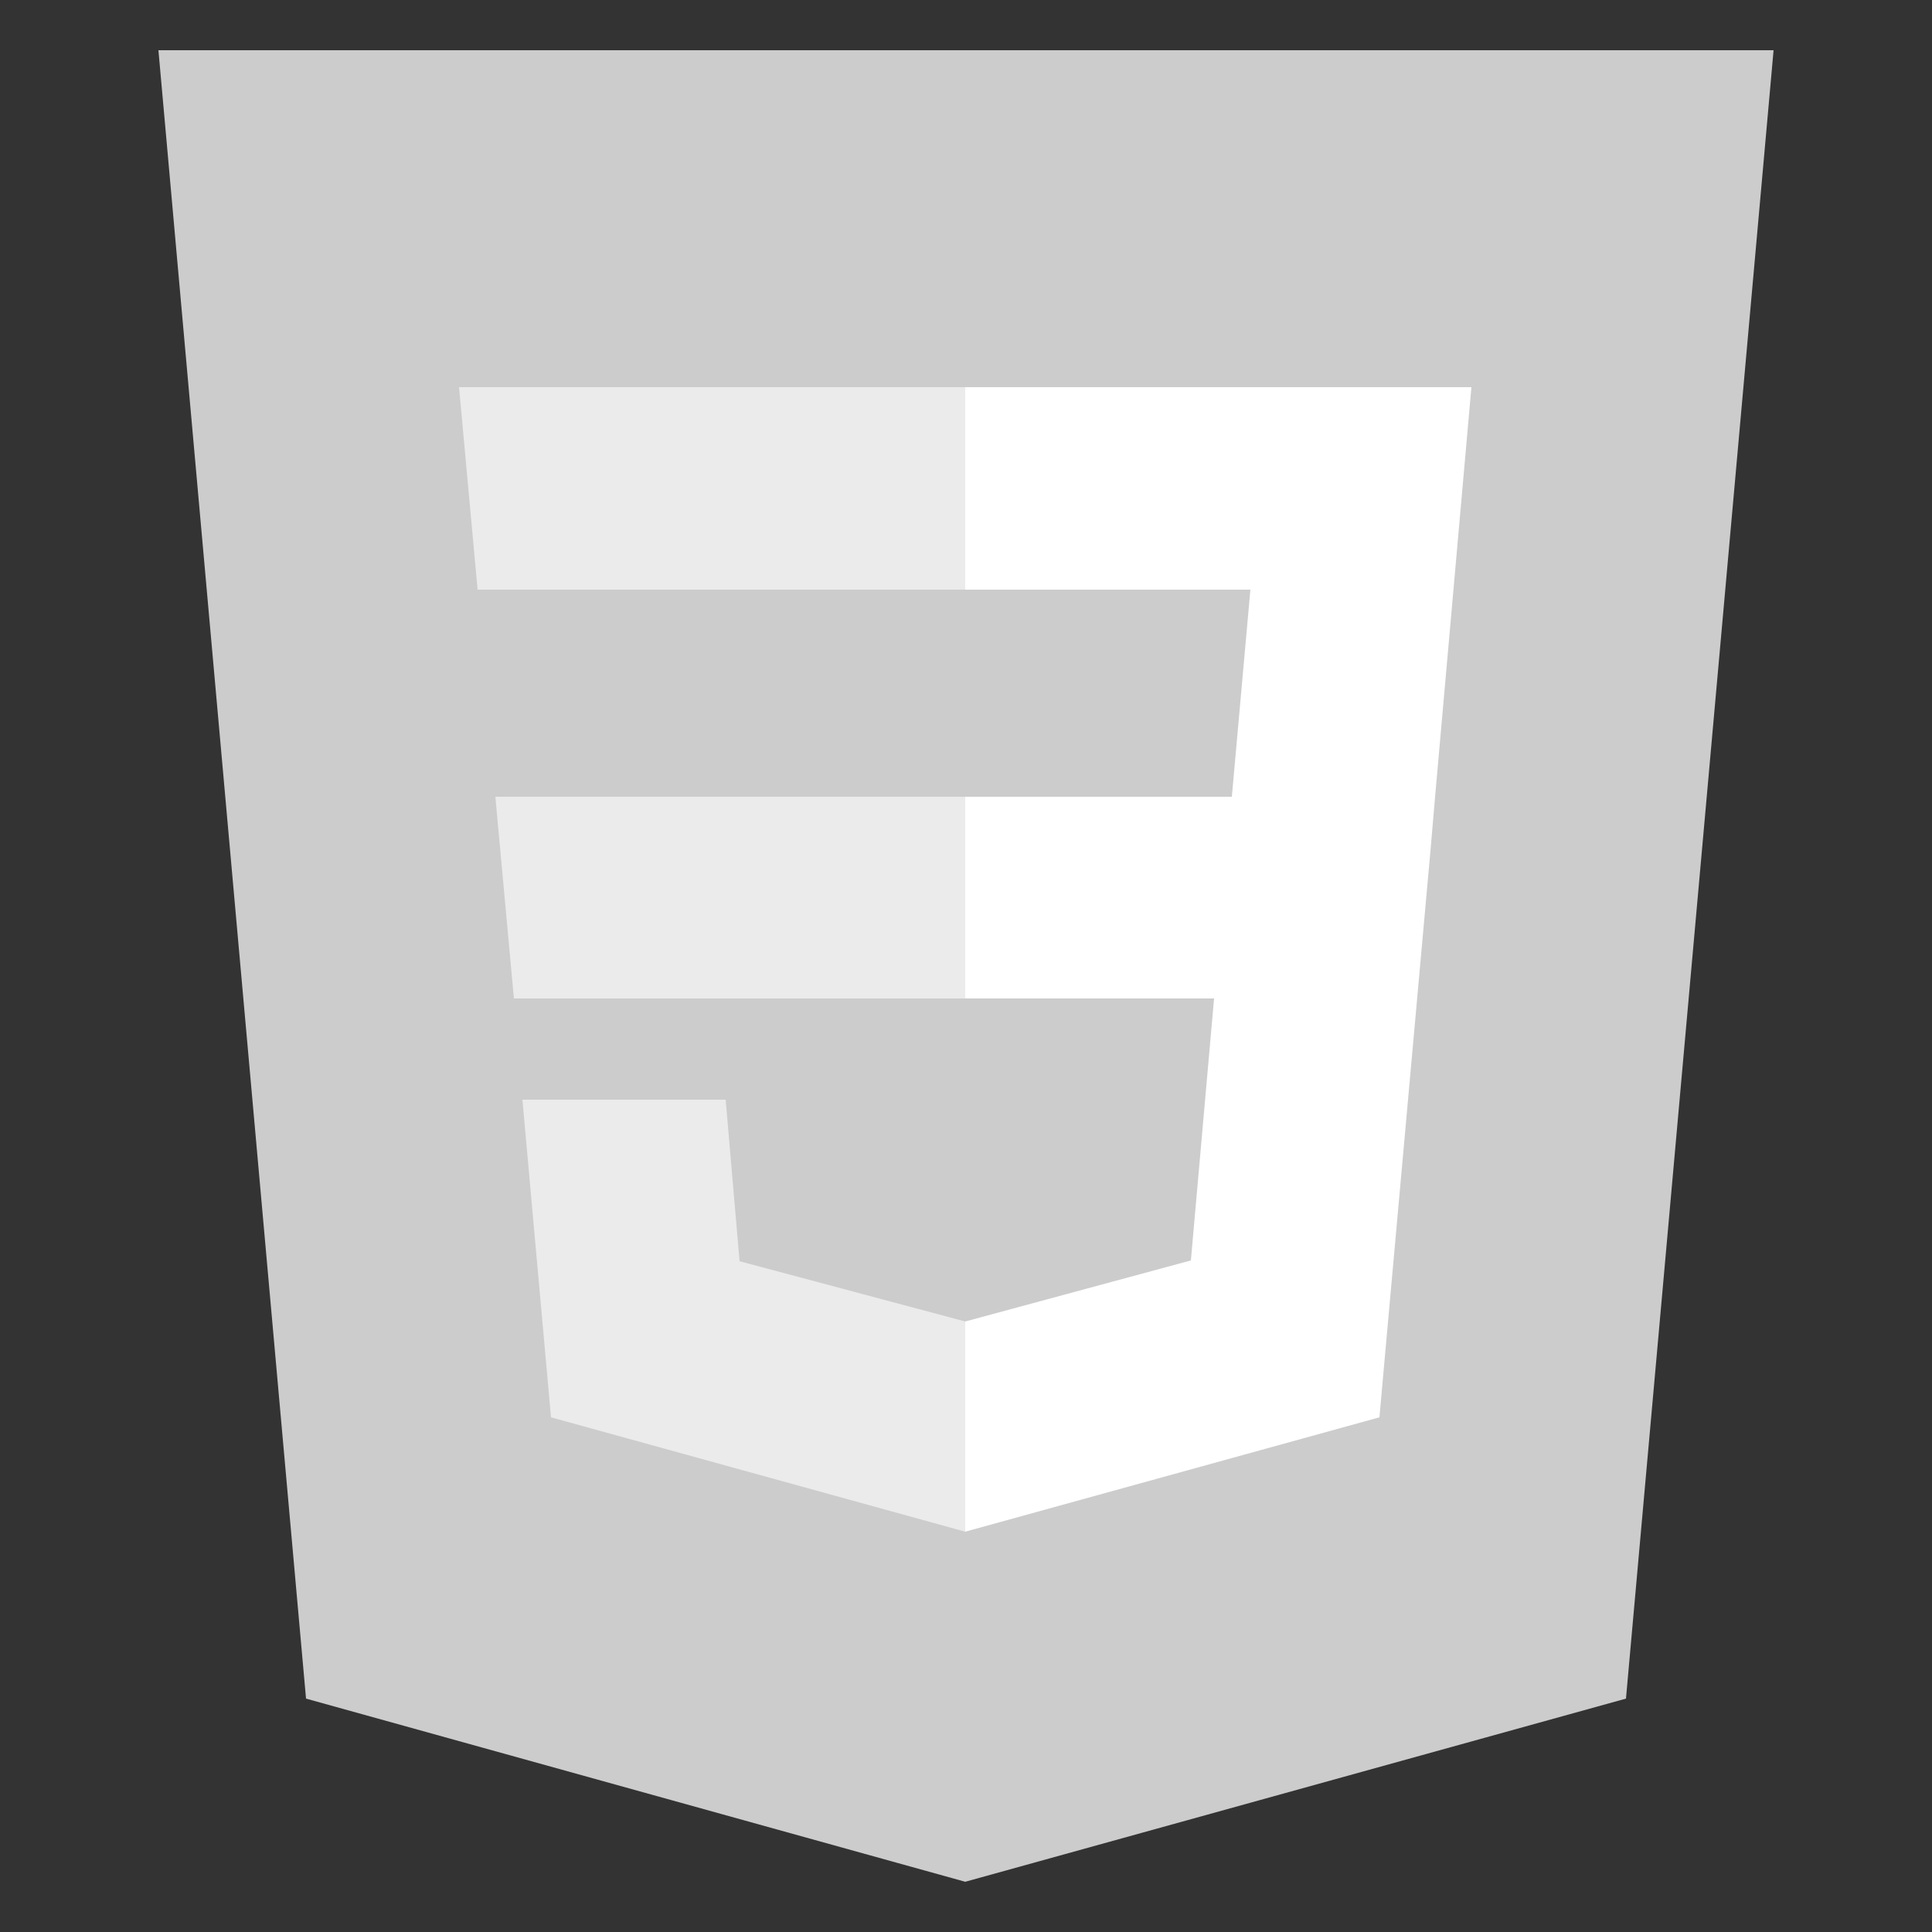 <svg id="gray" xmlns="http://www.w3.org/2000/svg" viewBox="0 0 25 25"><rect x="0" y="0" width="25" height="25" fill="#333333" stroke="none"/><defs><style>.cls-1{fill:#ccc;}.cls-2{fill:#ebebeb;}.cls-3{fill:#fff;}</style></defs><title>Untitled-1</title><g id="css3"><polygon id="polygon2989" class="cls-1" points="12.49 24.35 3.96 21.98 2.05 0.65 22.95 0.65 21.04 21.98 12.49 24.35"/><polygon id="polygon2993" class="cls-2" points="6.41 10.31 6.65 12.92 12.5 12.92 12.5 10.31 6.41 10.31"/><polygon id="polygon2995" class="cls-2" points="5.94 5.01 6.18 7.63 12.5 7.63 12.5 5.01 12.49 5.01 5.94 5.01"/><polygon id="polygon2997" class="cls-2" points="12.5 17.1 12.49 17.1 9.57 16.32 9.39 14.23 7.97 14.23 6.76 14.23 7.13 18.34 12.49 19.82 12.5 19.82 12.5 17.1"/><polygon id="polygon3005" class="cls-3" points="18.57 10.31 19.04 5.01 12.49 5.01 12.49 7.63 16.18 7.63 15.94 10.31 12.49 10.31 12.49 12.92 15.71 12.92 15.41 16.31 12.49 17.1 12.49 19.82 17.85 18.34 17.89 17.89 18.51 11.01 18.57 10.31"/></g></svg>